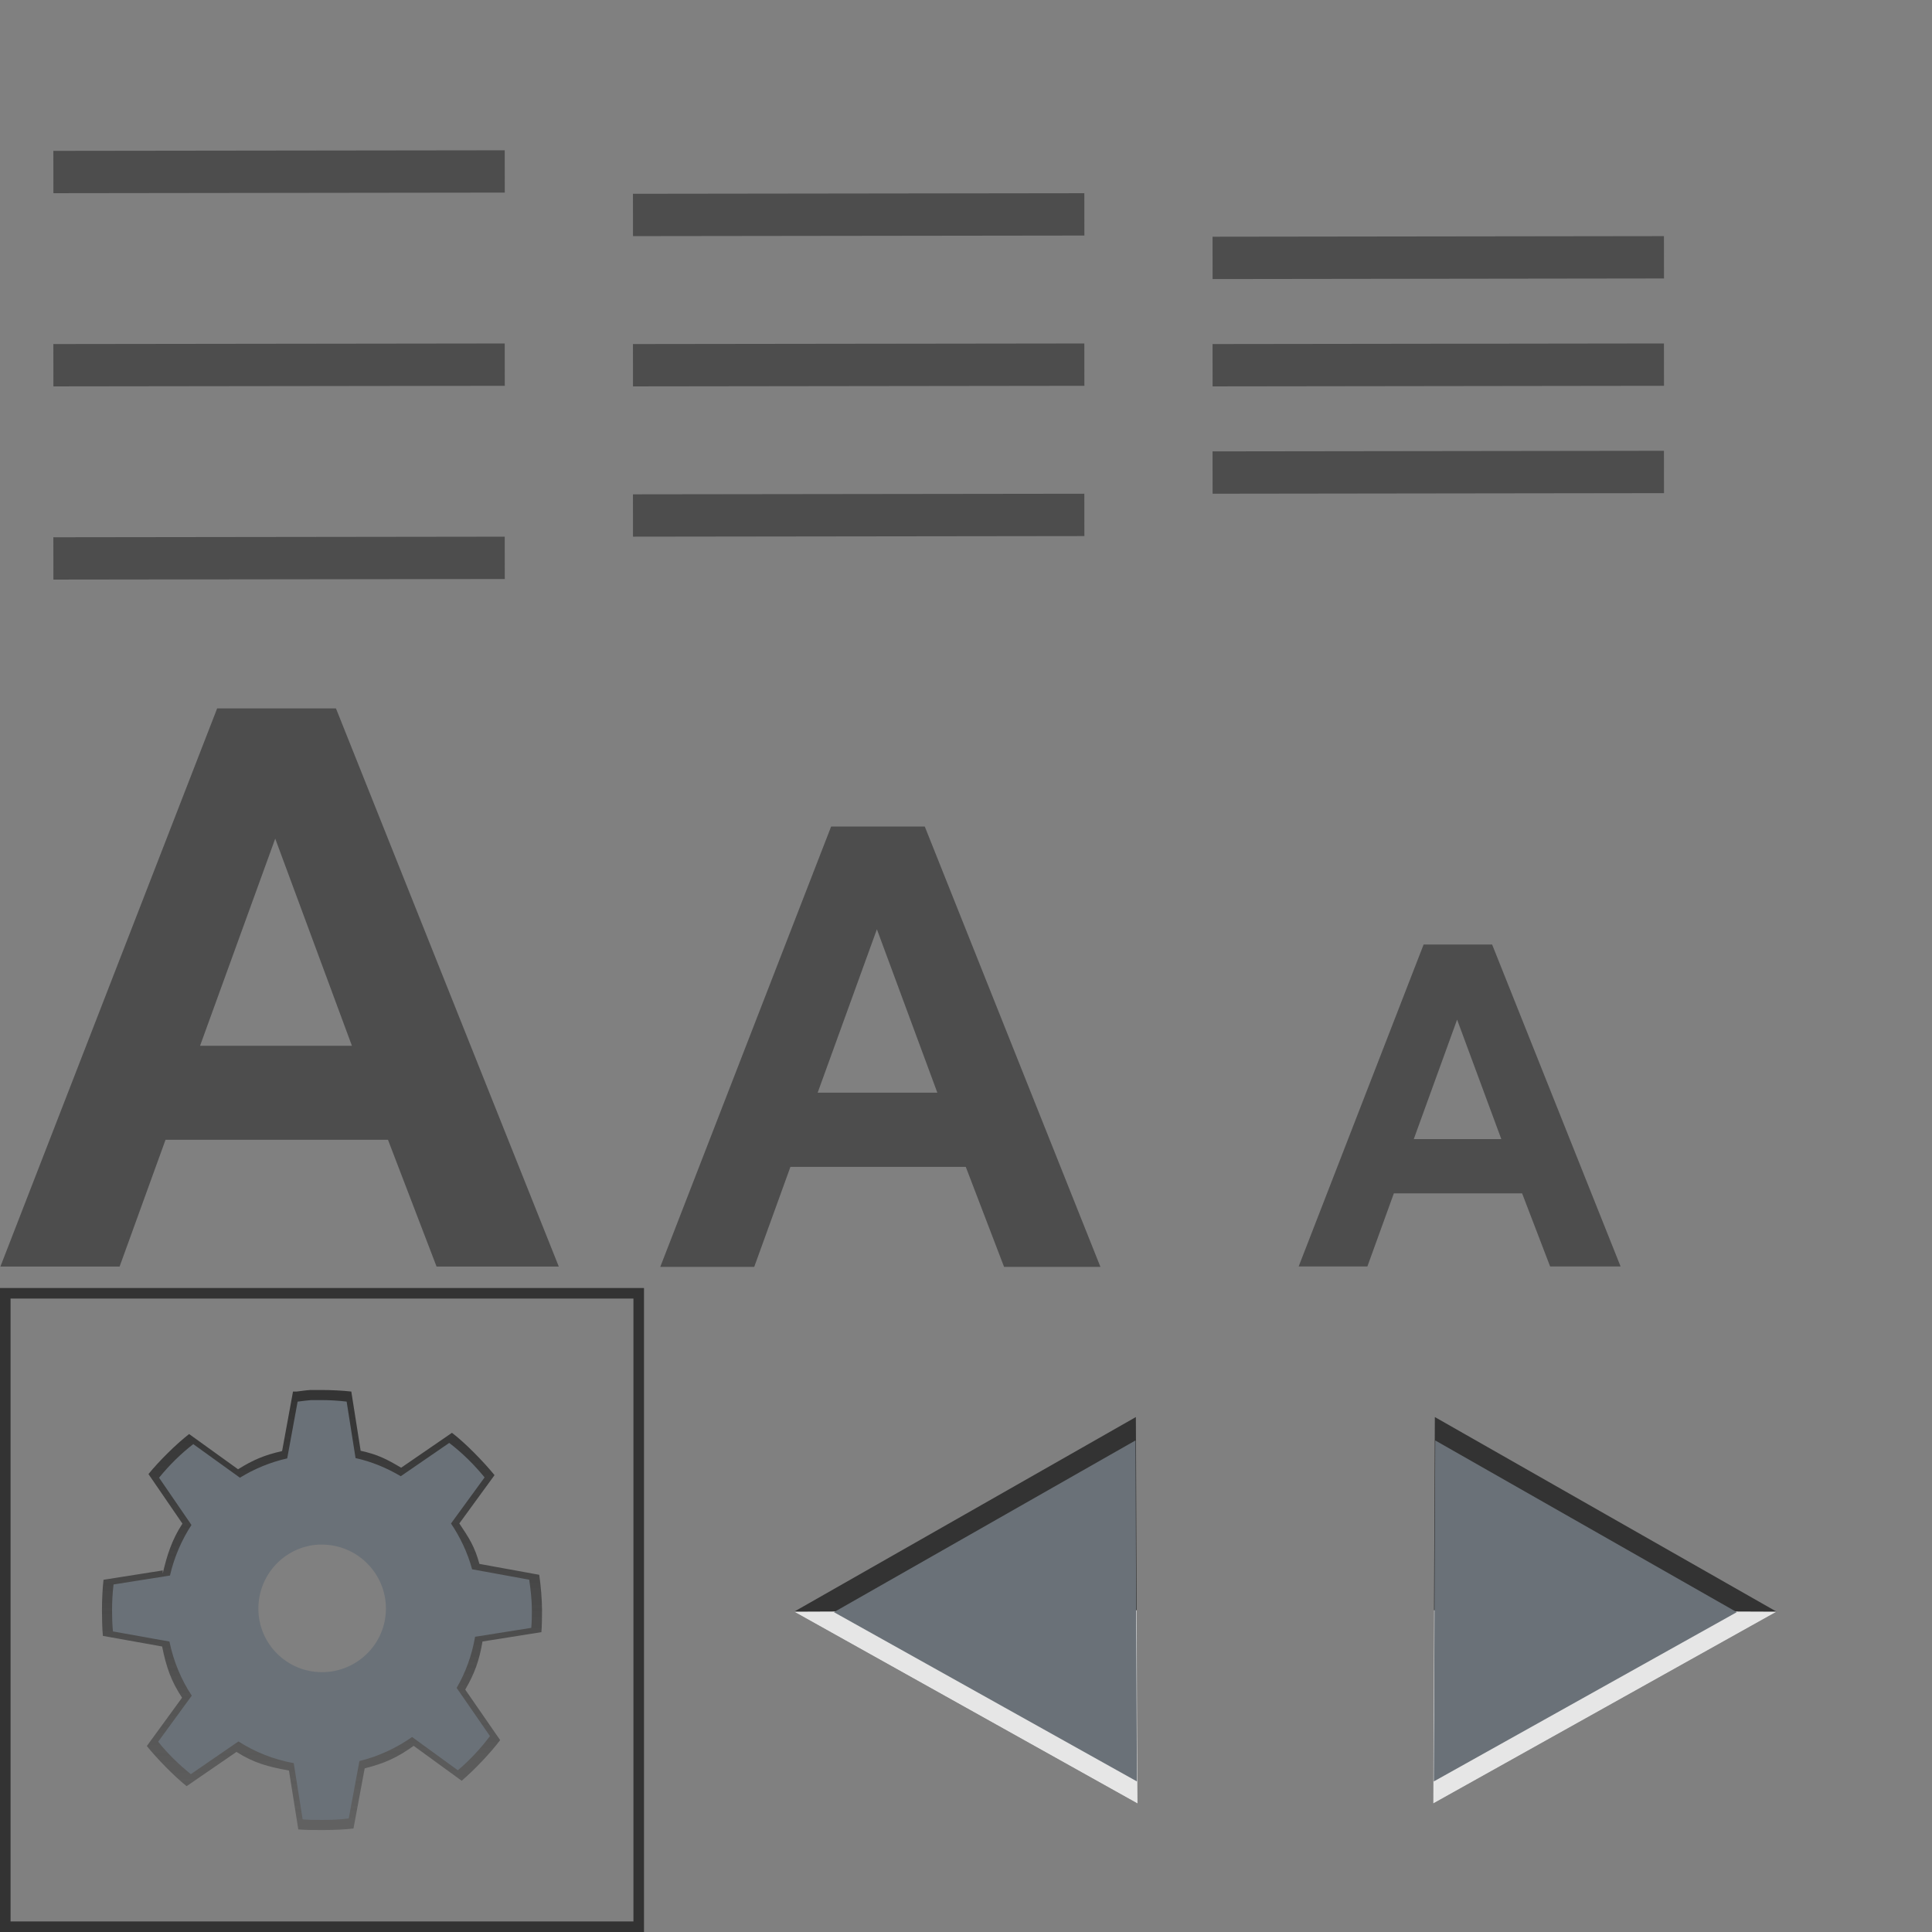 <?xml version="1.0" encoding="UTF-8" standalone="no"?>
<svg
   xmlns:dc="http://purl.org/dc/elements/1.1/"
   xmlns:cc="http://creativecommons.org/ns#"
   xmlns:rdf="http://www.w3.org/1999/02/22-rdf-syntax-ns#"
   xmlns:svg="http://www.w3.org/2000/svg"
   xmlns="http://www.w3.org/2000/svg"
   xmlns:xlink="http://www.w3.org/1999/xlink"
   xmlns:sodipodi="http://sodipodi.sourceforge.net/DTD/sodipodi-0.dtd"
   xmlns:inkscape="http://www.inkscape.org/namespaces/inkscape"
   width="180"
   height="180"
   id="svg3034"
   version="1.1"
   inkscape:version="0.48.2 r9819"
   sodipodi:docname="gear.svg"
   inkscape:export-filename="/Users/peter/Projects/PMC Reader/PMC Reader/Resources/gear@2x.png"
   inkscape:export-xdpi="90"
   inkscape:export-ydpi="90">
  <rect width="100%" height="100%" fill="#808080" stroke="none"/>
  <defs
     id="defs3043">
    <linearGradient
       id="linearGradient3792">
      <stop
         style="stop-color:#333333;stop-opacity:1;"
         offset="0"
         id="stop3794" />
      <stop
         style="stop-color:#333333;stop-opacity:0.392;"
         offset="1"
         id="stop3796" />
    </linearGradient>
    <linearGradient
       inkscape:collect="always"
       xlink:href="#linearGradient3792"
       id="linearGradient3798"
       x1="30"
       y1="9.403"
       x2="30.32"
       y2="50.533"
       gradientUnits="userSpaceOnUse"
       gradientTransform="translate(0,120)" />
  </defs>
  <sodipodi:namedview
     pagecolor="#ffffff"
     bordercolor="#666666"
     borderopacity="1"
     objecttolerance="10"
     gridtolerance="10"
     guidetolerance="10"
     inkscape:pageopacity="0"
     inkscape:pageshadow="2"
     inkscape:window-width="1436"
     inkscape:window-height="856"
     id="namedview3041"
     showgrid="false"
     inkscape:zoom="3.4565467"
     inkscape:cx="159.96043"
     inkscape:cy="284.38818"
     inkscape:window-x="4"
     inkscape:window-y="0"
     inkscape:window-maximized="1"
     inkscape:current-layer="svg3034" />
  <path
     label="Ebene 1"
     stroke-miterlimit="4"
     id="path3790"
     d="m 28.926,129.501 c -0.432,0.029 -0.853,0.096 -1.278,0.145 l -0.349,0 -1.016,5.546 c -1.657,0.377 -2.703,0.826 -4.105,1.696 l -4.559,-3.281 c -1.233,0.957 -2.802,2.52 -3.787,3.729 l 3.165,4.617 c -0.961,1.469 -1.428,2.89 -1.835,4.652 0,0.008 0,-0.292 0,-0.291 l -5.517,0.871 c -0.101,0.824 -0.145,1.995 -0.145,2.846 0,0.696 0.019,1.703 0.087,2.381 l 5.517,0.987 c 0.392,1.916 0.818,3.193 1.858,4.773 l -3.281,4.501 c 0.94,1.167 2.536,2.805 3.706,3.741 l 4.646,-3.194 c 1.624,1.036 2.925,1.378 4.889,1.736 l 0.871,5.488 c 0.619,0.056 1.574,0.058 2.207,0.058 0.894,0 2.069,-0.034 2.933,-0.145 l 1.045,-5.604 c 1.865,-0.464 3.042,-1.014 4.564,-2.096 l 4.472,3.252 c 1.16,-0.987 2.668,-2.568 3.584,-3.787 l -3.252,-4.704 c 0.881,-1.521 1.299,-2.688 1.608,-4.483 l 5.488,-0.871 C 50.491,151.491 50.5,150.616 50.5,150.031 c 0,-1.017 -0.118,-2.333 -0.261,-3.311 l -5.575,-1.016 c -0.437,-1.613 -0.962,-2.415 -1.87,-3.768 l 3.281,-4.501 c -1.017,-1.244 -2.689,-2.968 -3.967,-3.944 l -4.733,3.252 c -1.36,-0.805 -2.185,-1.23 -3.774,-1.579 l -0.871,-5.517 c -0.793,-0.093 -1.912,-0.145 -2.73,-0.145 -0.221,0 -0.449,-0.006 -0.668,0 -0.107,0.003 -0.213,-0.006 -0.319,0 -0.029,0.002 -0.058,-0.002 -0.087,0 l 2.7e-4,2.8e-4 z m 0.755,14.112 c 0.106,-0.005 0.212,0 0.319,0 3.437,0 6.243,2.806 6.243,6.243 0,3.437 -2.806,6.214 -6.243,6.214 -3.437,0 -6.214,-2.777 -6.214,-6.214 0,-3.33 2.606,-6.076 5.895,-6.243 z"
     inkscape:connector-curvature="0"
     style="fill:url(#linearGradient3798);fill-opacity:1;fill-rule:nonzero;stroke:none"
     sodipodi:nodetypes="cccccccccccsccccccccsccccccccsccccccccsccccccssssc" />
  <path
     style="fill:#6a7178;fill-opacity:1;fill-rule:nonzero;stroke:none"
     inkscape:connector-curvature="0"
     d="m 28.975,130.445 c -0.412,0.028 -0.814,0.092 -1.219,0.138 l -0.027,0 -0.97,5.291 c -1.58,0.36 -3.067,0.971 -4.405,1.801 l -4.349,-3.13 c -1.176,0.913 -2.246,1.977 -3.186,3.13 l 3.019,4.404 c -0.917,1.401 -1.606,3.001 -1.995,4.682 0,0.008 0,0.026 0,0.028 l -5.263,0.831 c -0.096,0.786 -0.139,1.598 -0.139,2.41 0,0.664 0.018,1.319 0.083,1.967 l 5.263,0.942 c 0.374,1.828 1.085,3.535 2.078,5.042 l -3.13,4.293 c 0.896,1.113 1.932,2.126 3.047,3.019 l 4.432,-3.047 c 1.549,0.988 3.278,1.681 5.152,2.022 l 0.831,5.235 c 0.59,0.054 1.196,0.056 1.801,0.056 0.853,0 1.668,-0.032 2.493,-0.138 l 0.997,-5.346 c 1.779,-0.443 3.451,-1.211 4.903,-2.244 l 4.266,3.103 c 1.106,-0.941 2.118,-2.023 2.992,-3.186 l -3.103,-4.488 c 0.84,-1.451 1.422,-3.052 1.717,-4.765 l 5.235,-0.831 c 0.046,-0.546 0.055,-1.076 0.055,-1.634 0,-0.97 -0.113,-1.921 -0.249,-2.853 l -5.319,-0.97 c -0.417,-1.539 -1.1,-2.975 -1.967,-4.266 l 3.13,-4.294 c -0.97,-1.186 -2.077,-2.283 -3.296,-3.213 l -4.515,3.103 c -1.298,-0.768 -2.694,-1.356 -4.211,-1.69 l -0.831,-5.263 c -0.756,-0.089 -1.519,-0.139 -2.299,-0.139 -0.211,0 -0.428,-0.006 -0.637,0 -0.102,0.003 -0.203,-0.006 -0.305,0 -0.027,0.002 -0.056,-0.002 -0.083,0 l 2.58e-4,2.6e-4 z m 0.72,13.463 c 0.101,-0.005 0.202,0 0.305,0 3.279,0 5.956,2.677 5.956,5.956 0,3.279 -2.677,5.928 -5.956,5.928 -3.279,0 -5.928,-2.649 -5.928,-5.928 0,-3.177 2.486,-5.797 5.623,-5.956 z"
     id="imagebot_3"
     stroke-miterlimit="4"
     label="Ebene 1" />
  <rect
     style="fill:none;stroke:#333333;stroke-width:0.984"
     id="rect2995"
     width="59.016"
     height="59.016"
     x="0.492"
     y="120.492" />
  <rect
     y="120.492"
     x="60.492"
     height="59.016"
     width="59.016"
     id="rect3767"
     style="fill:none;"
     inkscape:export-filename="/Users/peter/Projects/PMC Reader/PMC Reader/Resources/back@2x.png"
     inkscape:export-xdpi="91.5"
     inkscape:export-ydpi="91.5" />
  <g
     id="g3901"
     transform="matrix(0.941,0,0,1.059,5.294,-8.824)"
     inkscape:export-filename="/Users/peter/Projects/PMC Reader/PMC Reader/Resources/back@2x.png"
     inkscape:export-xdpi="91.5"
     inkscape:export-ydpi="91.5">
    <path
       inkscape:connector-curvature="0"
       style="fill:#333333"
       inkscape:transform-center-x="0.043386852"
       inkscape:transform-center-y="2.4540739"
       d="M 106.836,133 106.918,150 107,167 90,158.562 73,150.123 89.918,141.562 z"
       id="path3867" />
    <path
       sodipodi:nodetypes="ccccc"
       id="path3877"
       d="M 106.918,150 107,167 90,158.562 73,150.123 z"
       inkscape:transform-center-y="2.4540739"
       inkscape:transform-center-x="0.043386852"
       style="fill:#e6e6e6"
       inkscape:connector-curvature="0" />
    <path
       inkscape:export-ydpi="45.75"
       inkscape:export-xdpi="45.75"
       inkscape:export-filename="/Users/peter/Projects/PMC Reader/PMC Reader/Resources/back.png"
       id="path3769"
       d="m 106.797,135.058 0.072,15 0.072,15 -15,-7.446 -15,-7.446 14.928,-7.554 z"
       inkscape:transform-center-y="2.1653576"
       inkscape:transform-center-x="0.038378219"
       style="fill:#6a7178"
       inkscape:connector-curvature="0" />
  </g>
  <rect
     inkscape:export-ydpi="45.75"
     inkscape:export-xdpi="45.75"
     inkscape:export-filename="/Users/peter/Projects/PMC Reader/PMC Reader/Resources/forward.png"
     style="fill:none"
     id="rect4030"
     width="59.016"
     height="59.016"
     x="-179.016"
     y="120.492"
     transform="scale(-1,1)" />
  <g
     inkscape:export-ydpi="45.75"
     inkscape:export-xdpi="45.75"
     inkscape:export-filename="/Users/peter/Projects/PMC Reader/PMC Reader/Resources/forward.png"
     transform="matrix(-0.941,0,0,1.059,234.214,-8.824)"
     id="g4032">
    <path
       id="path4034"
       d="M 106.836,133 106.918,150 107,167 90,158.562 73,150.123 89.918,141.562 z"
       inkscape:transform-center-y="2.4540739"
       inkscape:transform-center-x="0.043386852"
       style="fill:#333333"
       inkscape:connector-curvature="0" />
    <path
       inkscape:connector-curvature="0"
       style="fill:#e6e6e6"
       inkscape:transform-center-x="0.043386852"
       inkscape:transform-center-y="2.4540739"
       d="M 106.918,150 107,167 90,158.562 73,150.123 z"
       id="path4036"
       sodipodi:nodetypes="ccccc" />
    <path
       inkscape:connector-curvature="0"
       style="fill:#6a7178"
       inkscape:transform-center-x="0.038378219"
       inkscape:transform-center-y="2.1653576"
       d="m 106.797,135.058 0.072,15 0.072,15 -15,-7.446 -15,-7.446 14.928,-7.554 z"
       id="path4038"
       inkscape:export-filename="/Users/peter/Projects/PMC Reader/PMC Reader/Resources/back.png"
       inkscape:export-xdpi="45.75"
       inkscape:export-ydpi="45.75" />
  </g>
  <g
     style="font-size:40px;font-style:normal;font-variant:normal;font-weight:normal;font-stretch:normal;line-height:125%;letter-spacing:0px;word-spacing:0px;fill:#4d4d4d;fill-opacity:1;stroke:none;font-family:Arial;-inkscape-font-specification:Arial"
     id="text4121"
     transform="matrix(1.006,0,0,1.009,-76.16,49.03)"
     inkscape:export-filename="/Users/peter/Projects/PMC Reader/PMC Reader/Resources/fontsizel.png"
     inkscape:export-xdpi="45"
     inkscape:export-ydpi="45">
    <path
       d="m 127.457,68.359 -11.32,0 -4.5,-11.707 -20.602,0 -4.254,11.707 -11.039,0 20.074,-51.539 11.004,0 20.637,51.539 m -19.16,-20.391 -7.102,-19.125 -6.961,19.125 14.062,0"
       style="font-size:72px;font-weight:bold;fill:#4d4d4d;fill-opacity:1;stroke:none;-inkscape-font-specification:Arial Bold"
       id="path4126"
       inkscape:connector-curvature="0" />
  </g>
  <g
     transform="matrix(0.793,0,0,0.796,1.451,63.62)"
     id="g4128"
     style="font-size:40px;font-style:normal;font-variant:normal;font-weight:normal;font-stretch:normal;line-height:125%;letter-spacing:0px;word-spacing:0px;fill:#4d4d4d;fill-opacity:1;stroke:none;font-family:Arial;-inkscape-font-specification:Arial"
     inkscape:export-filename="/Users/peter/Projects/PMC Reader/PMC Reader/Resources/fontsizem@2x.png"
     inkscape:export-xdpi="91.5"
     inkscape:export-ydpi="91.5">
    <path
       inkscape:connector-curvature="0"
       id="path4130"
       style="font-size:72px;font-weight:bold;fill:#4d4d4d;fill-opacity:1;stroke:none;-inkscape-font-specification:Arial Bold"
       d="m 127.457,68.359 -11.32,0 -4.5,-11.707 -20.602,0 -4.254,11.707 -11.039,0 20.074,-51.539 11.004,0 20.637,51.539 m -19.16,-20.391 -7.102,-19.125 -6.961,19.125 14.062,0" />
  </g>
  <g
     transform="matrix(0.58,0,0,0.582,77.062,78.21)"
     id="g4132"
     style="font-size:40px;font-style:normal;font-variant:normal;font-weight:normal;font-stretch:normal;line-height:125%;letter-spacing:0px;word-spacing:0px;fill:#4d4d4d;fill-opacity:1;stroke:none;font-family:Arial;-inkscape-font-specification:Arial"
     inkscape:export-filename="/Users/peter/Projects/PMC Reader/PMC Reader/Resources/fontsizes.png"
     inkscape:export-xdpi="45.75"
     inkscape:export-ydpi="45.75">
    <path
       inkscape:connector-curvature="0"
       id="path4134"
       style="font-size:72px;font-weight:bold;fill:#4d4d4d;fill-opacity:1;stroke:none;-inkscape-font-specification:Arial Bold"
       d="m 127.457,68.359 -11.32,0 -4.5,-11.707 -20.602,0 -4.254,11.707 -11.039,0 20.074,-51.539 11.004,0 20.637,51.539 m -19.16,-20.391 -7.102,-19.125 -6.961,19.125 14.062,0" />
  </g>
  <rect
     y="66.426"
     x="0.426"
     height="51.148"
     width="51.148"
     id="rect4136"
     style="fill:none"
     inkscape:export-filename="/Users/peter/Projects/PMC Reader/PMC Reader/Resources/fontsizel.png"
     inkscape:export-xdpi="45"
     inkscape:export-ydpi="45" />
  <rect
     style="fill:none"
     id="rect4138"
     width="51.148"
     height="51.148"
     x="56.426"
     y="66.426"
     inkscape:export-filename="/Users/peter/Projects/PMC Reader/PMC Reader/Resources/fontsizem@2x.png"
     inkscape:export-xdpi="91.5"
     inkscape:export-ydpi="91.5" />
  <rect
     y="66.426"
     x="110.426"
     height="51.148"
     width="51.148"
     id="rect4140"
     style="fill:none"
     inkscape:export-filename="/Users/peter/Projects/PMC Reader/PMC Reader/Resources/fontsizes.png"
     inkscape:export-xdpi="45.75"
     inkscape:export-ydpi="45.75" />
  <rect
     inkscape:export-ydpi="91.5"
     inkscape:export-xdpi="91.5"
     inkscape:export-filename="/Users/peter/Projects/PMC Reader/PMC Reader/Resources/lineheight3@2x.png"
     style="fill:none;"
     id="rect4146"
     width="51.148"
     height="51.148"
     x="0.426"
     y="8.426" />
  <path
     style="fill:none;stroke:#4d4d4d;stroke-width:3.945px;stroke-linecap:butt;stroke-linejoin:miter;stroke-opacity:1"
     d="M 4.973,16.027 47.027,15.973"
     id="path4152"
     inkscape:connector-curvature="0"
     sodipodi:nodetypes="cc"
     inkscape:export-filename="/Users/peter/Projects/PMC Reader/PMC Reader/Resources/lineheight3@2x.png"
     inkscape:export-xdpi="91.5"
     inkscape:export-ydpi="91.5" />
  <path
     sodipodi:nodetypes="cc"
     inkscape:connector-curvature="0"
     id="path4154"
     d="M 4.973,34.027 47.027,33.973"
     style="fill:none;stroke:#4d4d4d;stroke-width:3.945px;stroke-linecap:butt;stroke-linejoin:miter;stroke-opacity:1"
     inkscape:export-filename="/Users/peter/Projects/PMC Reader/PMC Reader/Resources/lineheight3@2x.png"
     inkscape:export-xdpi="91.5"
     inkscape:export-ydpi="91.5" />
  <path
     style="fill:none;stroke:#4d4d4d;stroke-width:3.945px;stroke-linecap:butt;stroke-linejoin:miter;stroke-opacity:1"
     d="M 4.973,52.027 47.027,51.973"
     id="path4156"
     inkscape:connector-curvature="0"
     sodipodi:nodetypes="cc"
     inkscape:export-filename="/Users/peter/Projects/PMC Reader/PMC Reader/Resources/lineheight3@2x.png"
     inkscape:export-xdpi="91.5"
     inkscape:export-ydpi="91.5" />
  <rect
     y="8.426"
     x="54.426"
     height="51.148"
     width="51.148"
     id="rect4163"
     style="fill:none;"
     inkscape:export-filename="/Users/peter/Projects/PMC Reader/PMC Reader/Resources/lineheight2.png"
     inkscape:export-xdpi="45.75"
     inkscape:export-ydpi="45.75" />
  <path
     sodipodi:nodetypes="cc"
     inkscape:connector-curvature="0"
     id="path4167"
     d="M 58.973,20.027 101.027,19.973"
     style="fill:none;stroke:#4d4d4d;stroke-width:3.945px;stroke-linecap:butt;stroke-linejoin:miter;stroke-opacity:1"
     inkscape:export-filename="/Users/peter/Projects/PMC Reader/PMC Reader/Resources/lineheight2.png"
     inkscape:export-xdpi="45.75"
     inkscape:export-ydpi="45.75" />
  <path
     style="fill:none;stroke:#4d4d4d;stroke-width:3.945px;stroke-linecap:butt;stroke-linejoin:miter;stroke-opacity:1"
     d="M 58.973,34.027 101.027,33.973"
     id="path4169"
     inkscape:connector-curvature="0"
     sodipodi:nodetypes="cc"
     inkscape:export-filename="/Users/peter/Projects/PMC Reader/PMC Reader/Resources/lineheight2.png"
     inkscape:export-xdpi="45.75"
     inkscape:export-ydpi="45.75" />
  <path
     sodipodi:nodetypes="cc"
     inkscape:connector-curvature="0"
     id="path4171"
     d="M 58.973,48.027 101.027,47.973"
     style="fill:none;stroke:#4d4d4d;stroke-width:3.945px;stroke-linecap:butt;stroke-linejoin:miter;stroke-opacity:1"
     inkscape:export-filename="/Users/peter/Projects/PMC Reader/PMC Reader/Resources/lineheight2.png"
     inkscape:export-xdpi="45.75"
     inkscape:export-ydpi="45.75" />
  <rect
     inkscape:export-ydpi="91.5"
     inkscape:export-xdpi="91.5"
     inkscape:export-filename="/Users/peter/Projects/PMC Reader/PMC Reader/Resources/lineheight1@2x.png"
     style="fill:none;"
     id="rect4173"
     width="51.148"
     height="51.148"
     x="108.426"
     y="8.426" />
  <path
     style="fill:none;stroke:#4d4d4d;stroke-width:3.945px;stroke-linecap:butt;stroke-linejoin:miter;stroke-opacity:1"
     d="m 112.973,24.027 42.055,-0.055"
     id="path4177"
     inkscape:connector-curvature="0"
     sodipodi:nodetypes="cc"
     inkscape:export-filename="/Users/peter/Projects/PMC Reader/PMC Reader/Resources/lineheight1@2x.png"
     inkscape:export-xdpi="91.5"
     inkscape:export-ydpi="91.5" />
  <path
     sodipodi:nodetypes="cc"
     inkscape:connector-curvature="0"
     id="path4179"
     d="m 112.973,34.027 42.055,-0.055"
     style="fill:none;stroke:#4d4d4d;stroke-width:3.945px;stroke-linecap:butt;stroke-linejoin:miter;stroke-opacity:1"
     inkscape:export-filename="/Users/peter/Projects/PMC Reader/PMC Reader/Resources/lineheight1@2x.png"
     inkscape:export-xdpi="91.5"
     inkscape:export-ydpi="91.5" />
  <path
     style="fill:none;stroke:#4d4d4d;stroke-width:3.945px;stroke-linecap:butt;stroke-linejoin:miter;stroke-opacity:1"
     d="m 112.973,44.027 42.055,-0.055"
     id="path4181"
     inkscape:connector-curvature="0"
     sodipodi:nodetypes="cc"
     inkscape:export-filename="/Users/peter/Projects/PMC Reader/PMC Reader/Resources/lineheight1@2x.png"
     inkscape:export-xdpi="91.5"
     inkscape:export-ydpi="91.5" />
  <rect
     y="-56.426"
     x="0.426"
     height="52"
     width="52"
     id="rect4192"
     style="fill:none"
     inkscape:export-filename="/Users/peter/Projects/PMC Reader/PMC Reader/Resources/margin1.png"
     inkscape:export-xdpi="44.990002"
     inkscape:export-ydpi="44.990002" />
  <rect
     style="fill:none;stroke:#4d4d4d;stroke-width:2.854;stroke-miterlimit:4;stroke-dasharray:none"
     id="rect4216"
     width="49.146"
     height="27.146"
     x="1.853"
     y="-43.999"
     inkscape:export-filename="/Users/peter/Projects/PMC Reader/PMC Reader/Resources/margin1.png"
     inkscape:export-xdpi="44.990002"
     inkscape:export-ydpi="44.990002" />
  <rect
     y="-44.172"
     x="7.68"
     height="27.492"
     width="37.492"
     id="rect4218"
     style="fill:#4d4d4d;stroke:#4d4d4d;stroke-width:2.508;stroke-miterlimit:4;stroke-dasharray:none"
     inkscape:export-filename="/Users/peter/Projects/PMC Reader/PMC Reader/Resources/margin1.png"
     inkscape:export-xdpi="44.990002"
     inkscape:export-ydpi="44.990002" />
  <rect
     inkscape:export-ydpi="44.990002"
     inkscape:export-xdpi="44.990002"
     inkscape:export-filename="/Users/peter/Projects/PMC Reader/PMC Reader/Resources/margin2.png"
     style="fill:none"
     id="rect4220"
     width="52"
     height="52"
     x="56.426"
     y="-56.426" />
  <rect
     y="-43.999"
     x="57.853"
     height="27.146"
     width="49.146"
     id="rect4222"
     style="fill:none;stroke:#4d4d4d;stroke-width:2.854;stroke-miterlimit:4;stroke-dasharray:none"
     inkscape:export-filename="/Users/peter/Projects/PMC Reader/PMC Reader/Resources/margin2.png"
     inkscape:export-xdpi="44.990002"
     inkscape:export-ydpi="44.990002" />
  <rect
     style="fill:#4d4d4d;stroke:#4d4d4d;stroke-width:2.245;stroke-miterlimit:4;stroke-dasharray:none"
     id="rect4224"
     width="29.755"
     height="27.755"
     x="67.549"
     y="-44.304"
     inkscape:export-filename="/Users/peter/Projects/PMC Reader/PMC Reader/Resources/margin2.png"
     inkscape:export-xdpi="44.990002"
     inkscape:export-ydpi="44.990002" />
  <rect
     y="-56.426"
     x="110.426"
     height="52"
     width="52"
     id="rect4226"
     style="fill:none"
     inkscape:export-filename="/Users/peter/Projects/PMC Reader/PMC Reader/Resources/margin3.png"
     inkscape:export-xdpi="44.990002"
     inkscape:export-ydpi="44.990002" />
  <rect
     style="fill:none;stroke:#4d4d4d;stroke-width:2.854;stroke-miterlimit:4;stroke-dasharray:none"
     id="rect4228"
     width="49.146"
     height="27.146"
     x="111.853"
     y="-43.999"
     inkscape:export-filename="/Users/peter/Projects/PMC Reader/PMC Reader/Resources/margin3.png"
     inkscape:export-xdpi="44.990002"
     inkscape:export-ydpi="44.990002" />
  <rect
     y="-44.455"
     x="125.398"
     height="28.057"
     width="22.057"
     id="rect4230"
     style="fill:#4d4d4d;stroke:#4d4d4d;stroke-width:1.943;stroke-miterlimit:4;stroke-dasharray:none"
     inkscape:export-filename="/Users/peter/Projects/PMC Reader/PMC Reader/Resources/margin3.png"
     inkscape:export-xdpi="44.990002"
     inkscape:export-ydpi="44.990002" />
  <rect
     inkscape:export-ydpi="90"
     inkscape:export-xdpi="90"
     inkscape:export-filename="/Users/peter/Projects/PMC Reader/PMC Reader/Resources/background@2x.png"
     style="fill:none"
     id="rect4232"
     width="52"
     height="52"
     x="0.426"
     y="-124.426" />
  <rect
     inkscape:export-ydpi="90"
     inkscape:export-xdpi="90"
     inkscape:export-filename="/Users/peter/Projects/PMC Reader/PMC Reader/Resources/background@2x.png"
     style="fill:#4d4d4d;stroke:#4d4d4d;stroke-width:2.947;stroke-miterlimit:4;stroke-dasharray:none"
     id="rect4236"
     width="43.053"
     height="33.053"
     x="4.9"
     y="-114.953" />
  <rect
     y="-124.426"
     x="90.426"
     height="52"
     width="52"
     id="rect4238"
     style="fill:none"
     inkscape:export-filename="/Users/peter/Projects/PMC Reader/PMC Reader/Resources/background3.png"
     inkscape:export-xdpi="45"
     inkscape:export-ydpi="45" />
  <rect
     y="-114.953"
     x="94.9"
     height="33.053"
     width="43.053"
     id="rect4240"
     style="fill:#000000;stroke:#000000;stroke-width:2.947;stroke-miterlimit:4;stroke-dasharray:none"
     inkscape:export-filename="/Users/peter/Projects/PMC Reader/PMC Reader/Resources/background3.png"
     inkscape:export-xdpi="45"
     inkscape:export-ydpi="45" />
  <rect
     inkscape:export-ydpi="90"
     inkscape:export-xdpi="90"
     inkscape:export-filename="/Users/peter/Projects/PMC Reader/PMC Reader/Resources/background1@2x.png"
     style="fill:none"
     id="rect4242"
     width="52"
     height="52"
     x="158.426"
     y="-124.426" />
  <rect
     inkscape:export-ydpi="90"
     inkscape:export-xdpi="90"
     inkscape:export-filename="/Users/peter/Projects/PMC Reader/PMC Reader/Resources/background1@2x.png"
     style="fill:#ffffff;stroke:#ffffff;stroke-width:2.947;stroke-miterlimit:4;stroke-dasharray:none"
     id="rect4244"
     width="43.053"
     height="33.053"
     x="162.9"
     y="-114.953" />
  <rect
     y="-124.426"
     x="214.426"
     height="52"
     width="52"
     id="rect4246"
     style="fill:none"
     inkscape:export-filename="/Users/peter/Projects/PMC Reader/PMC Reader/Resources/background2.png"
     inkscape:export-xdpi="45"
     inkscape:export-ydpi="45" />
  <rect
     y="-114.953"
     x="218.9"
     height="33.053"
     width="43.053"
     id="rect4248"
     style="fill:#f5efdc;stroke:#f5efdc;stroke-width:2.947;stroke-miterlimit:4;stroke-dasharray:none;fill-opacity:1;stroke-opacity:1"
     inkscape:export-filename="/Users/peter/Projects/PMC Reader/PMC Reader/Resources/background2.png"
     inkscape:export-xdpi="45"
     inkscape:export-ydpi="45" />
</svg>
